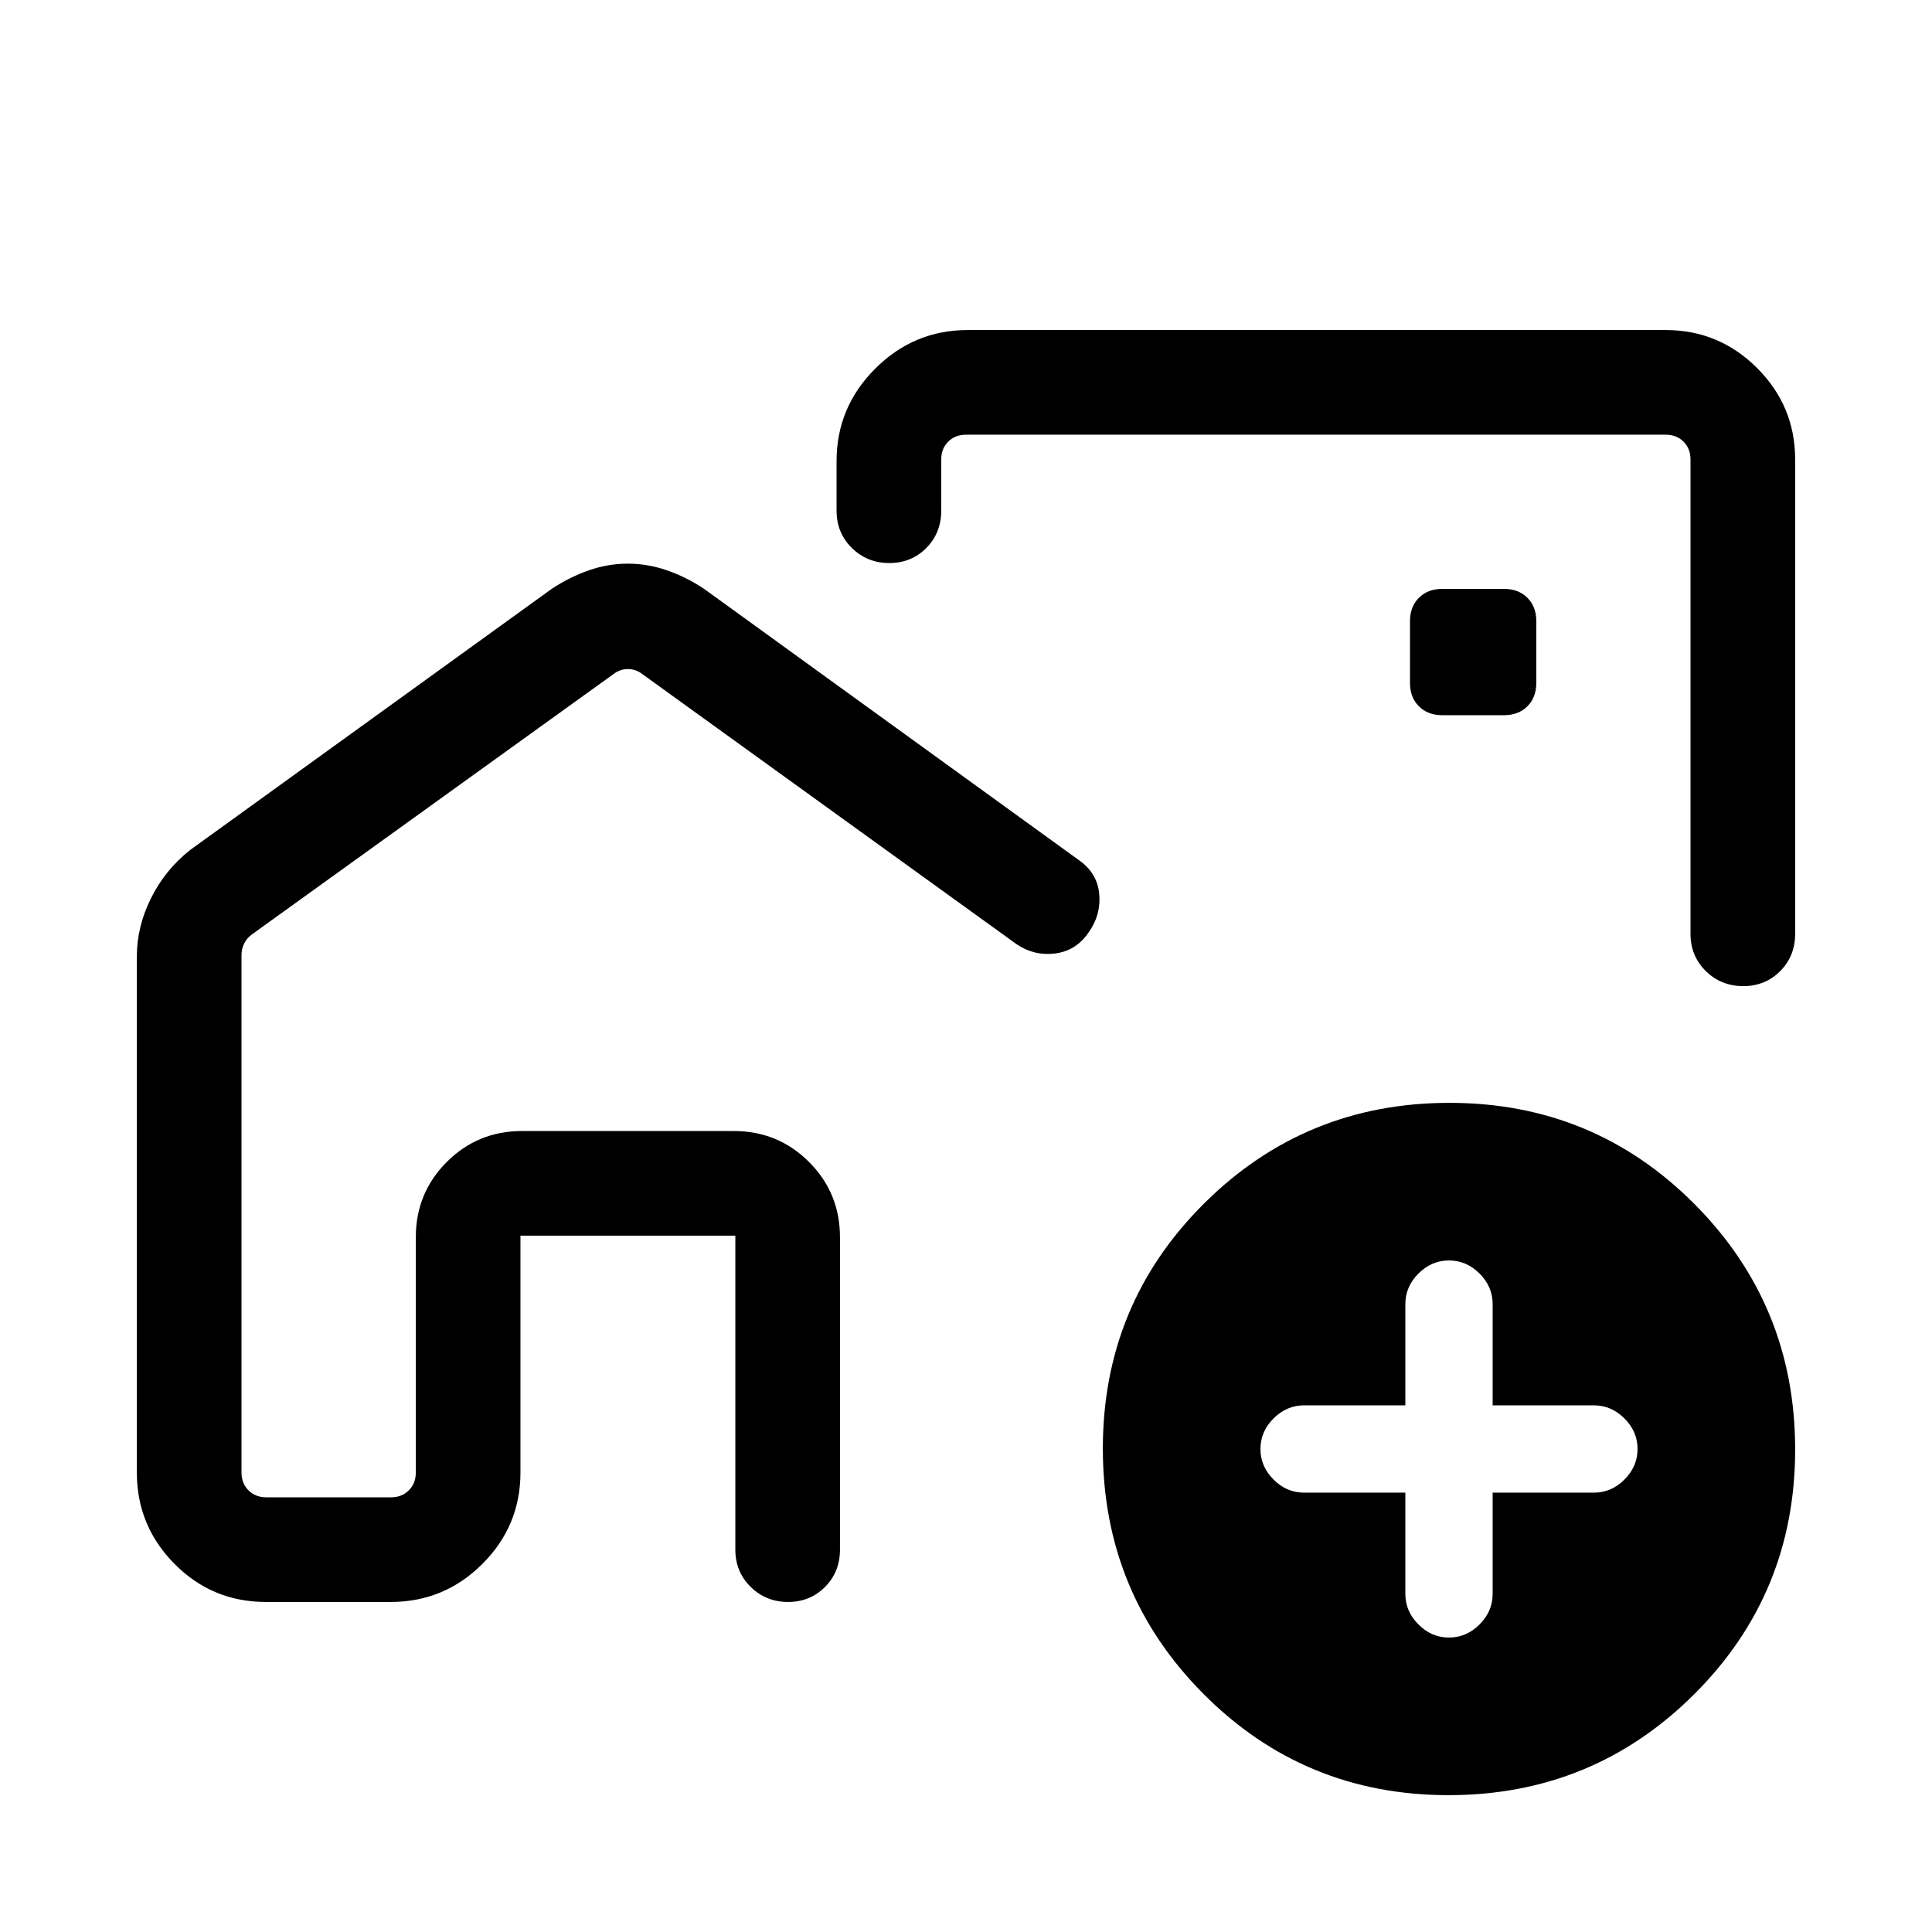 <svg xmlns="http://www.w3.org/2000/svg" height="20" viewBox="0 -960 960 960" width="20"><path d="M206.62-216v-182h210.76v182-182H206.62v182ZM660-545ZM311.95-679.92q9.88 0 19.43 3.31 9.54 3.3 18.39 9.15l186 134.62q9.49 6.48 10.43 17.08.95 10.61-5.59 19.53-6.14 8.72-16.37 10.01-10.24 1.3-18.97-4.51l-186.35-134.5q-3.07-2.31-6.92-2.31t-6.92 2.31L125.39-495.85q-2.7 1.93-4.04 4.62-1.35 2.69-1.35 5.77v257.15q0 5.39 3.46 8.85t8.85 3.46h62q5.38 0 8.84-3.46 3.47-3.46 3.47-8.85v-116.92q0-22.01 15.38-37.39Q237.38-398 259.38-398h105.24q22 0 37.38 15.38 15.38 15.38 15.38 37.39V-190q0 11.05-7.41 18.52-7.42 7.48-18.39 7.48-10.96 0-18.58-7.48-7.61-7.47-7.61-18.52v-156H258.61v117.69q0 26.53-18.92 45.42Q220.76-164 194.18-164h-62.12q-26.58 0-45.32-18.89Q68-201.78 68-228.31v-256.54q0-14.69 7.04-28.84 7.04-14.16 19.5-24l179.69-129.77q8.9-5.85 18.37-9.15 9.47-3.31 19.35-3.31ZM827.69-796q26.53 0 45.42 18.89T892-731.69V-496q0 11.05-7.42 18.53-7.42 7.47-18.38 7.47-10.97 0-18.58-7.47Q840-484.95 840-496v-235.69q0-5.39-3.46-8.85t-8.85-3.46H480q-5.39 0-8.85 3.46t-3.46 8.85v25.46q0 11.05-7.42 18.53-7.41 7.47-18.38 7.47-10.97 0-18.58-7.47-7.62-7.48-7.62-18.53v-24.69q0-26.7 19.19-45.89T480.77-796h346.92ZM719.77-68q-71.69 0-121.73-50.27Q548-168.53 548-240.23q0-71.69 50.27-121.73Q648.53-412 720.23-412q71.69 0 121.73 50.27Q892-311.47 892-239.77q0 71.69-50.27 121.73Q791.47-68 719.77-68Zm-21.46-150.31V-168q0 8.68 6.51 15.18 6.5 6.51 15.18 6.51t15.18-6.51q6.51-6.5 6.51-15.18v-50.31H792q8.68 0 15.18-6.51 6.51-6.5 6.51-15.18t-6.51-15.18q-6.5-6.51-15.18-6.51h-50.31V-312q0-8.68-6.51-15.18-6.5-6.51-15.18-6.51t-15.18 6.51q-6.51 6.5-6.51 15.18v50.31H648q-8.68 0-15.18 6.51-6.51 6.5-6.51 15.18t6.51 15.18q6.5 6.51 15.18 6.51h50.31Zm18.38-386.31h30.62q7.23 0 11.65-4.42t4.42-11.65v-30.62q0-7.23-4.42-11.65t-11.65-4.42h-30.62q-7.23 0-11.65 4.42t-4.42 11.65v30.62q0 7.23 4.42 11.65t11.65 4.42Z"/></svg>